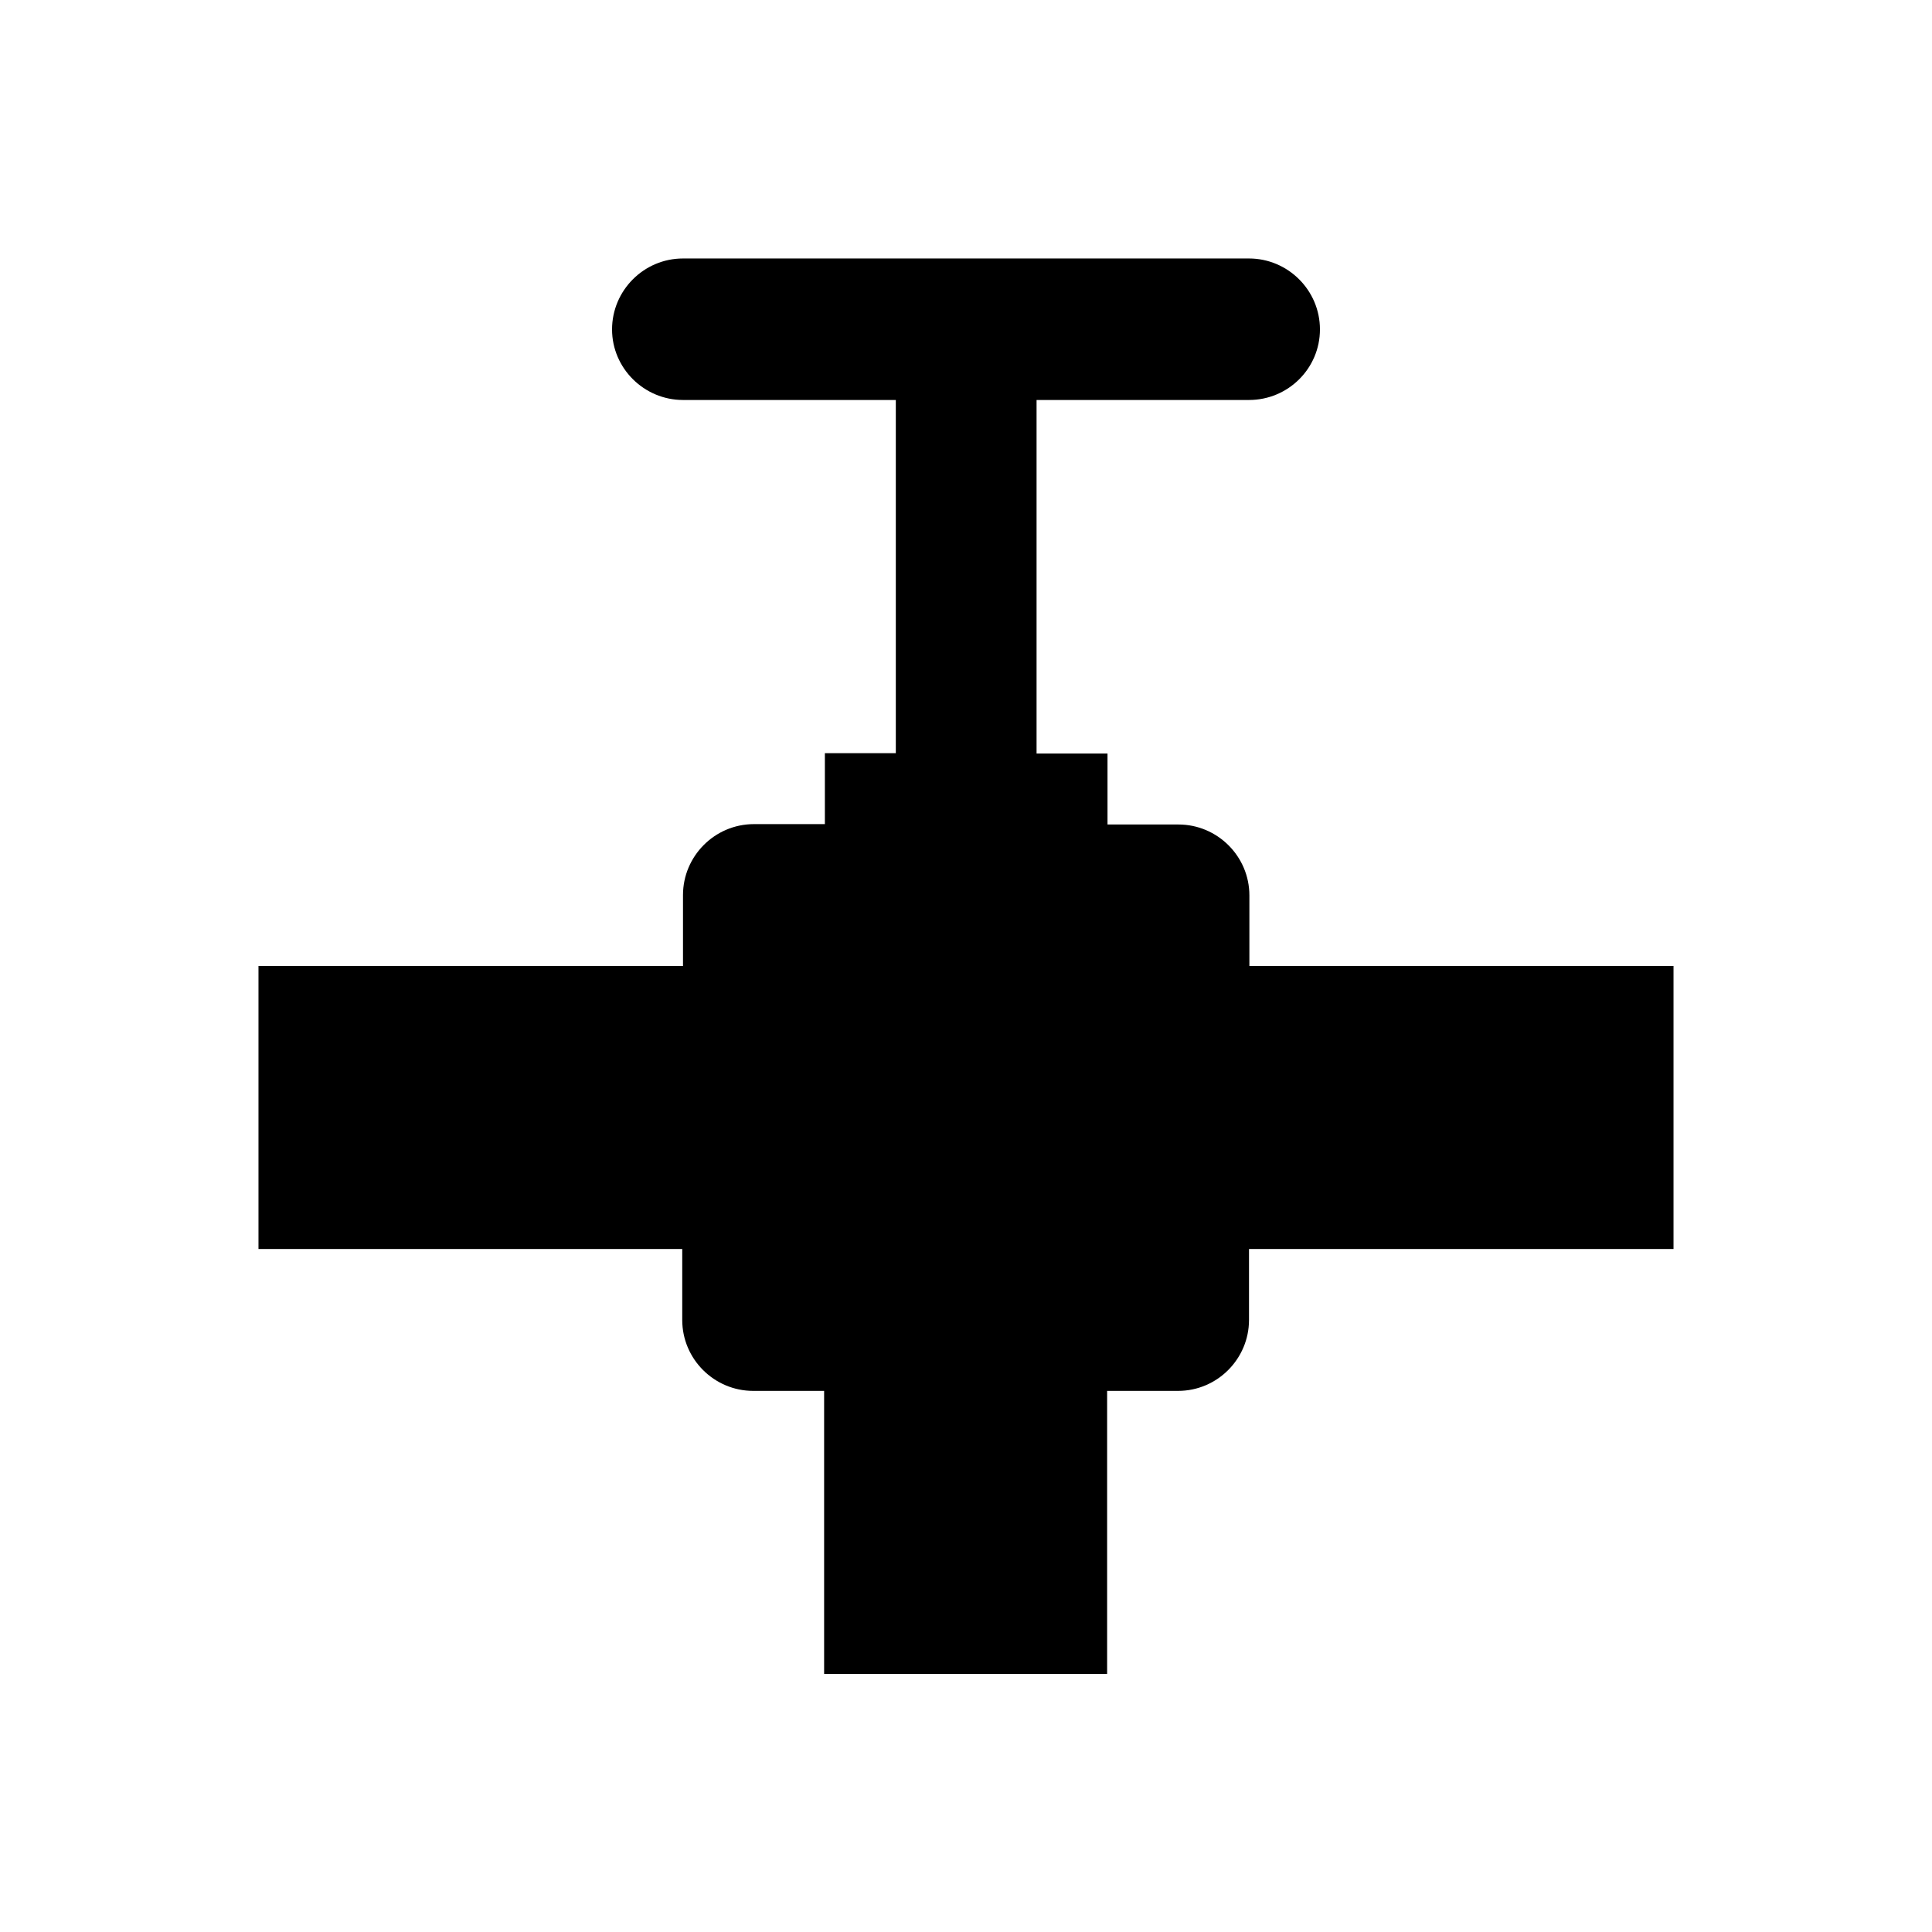 <?xml version="1.0" encoding="utf-8"?>
<!-- Generator: Adobe Illustrator 18.0.0, SVG Export Plug-In . SVG Version: 6.00 Build 0)  -->
<!DOCTYPE svg PUBLIC "-//W3C//DTD SVG 1.1//EN" "http://www.w3.org/Graphics/SVG/1.1/DTD/svg11.dtd">
<svg version="1.1" id="Layer_1" xmlns="http://www.w3.org/2000/svg" xmlns:xlink="http://www.w3.org/1999/xlink" x="0px" y="0px"
	 viewBox="0 0 512 512" enable-background="new 0 0 512 512" xml:space="preserve">
<path d="M443.5,256v75H331v18.8c0,10.3-8.4,18.8-18.8,18.8h-18.8v75h-75v-75h-18.8c-10.3,0-18.8-8.4-18.8-18.8V331H68.5v-75H181
	v-18.8c0-10.3,8.4-18.8,18.8-18.8h18.8v-18.8h18.8V106H181c-10.3,0-18.8-8.4-18.8-18.7c0-10.3,8.4-18.8,18.8-18.8h150
	c10.3,0,18.8,8.4,18.8,18.8c0,10.3-8.4,18.7-18.8,18.7h-56.3v93.7h18.8v18.8h18.8c10.3,0,18.8,8.4,18.8,18.8V256H443.5z"/>
</svg>
